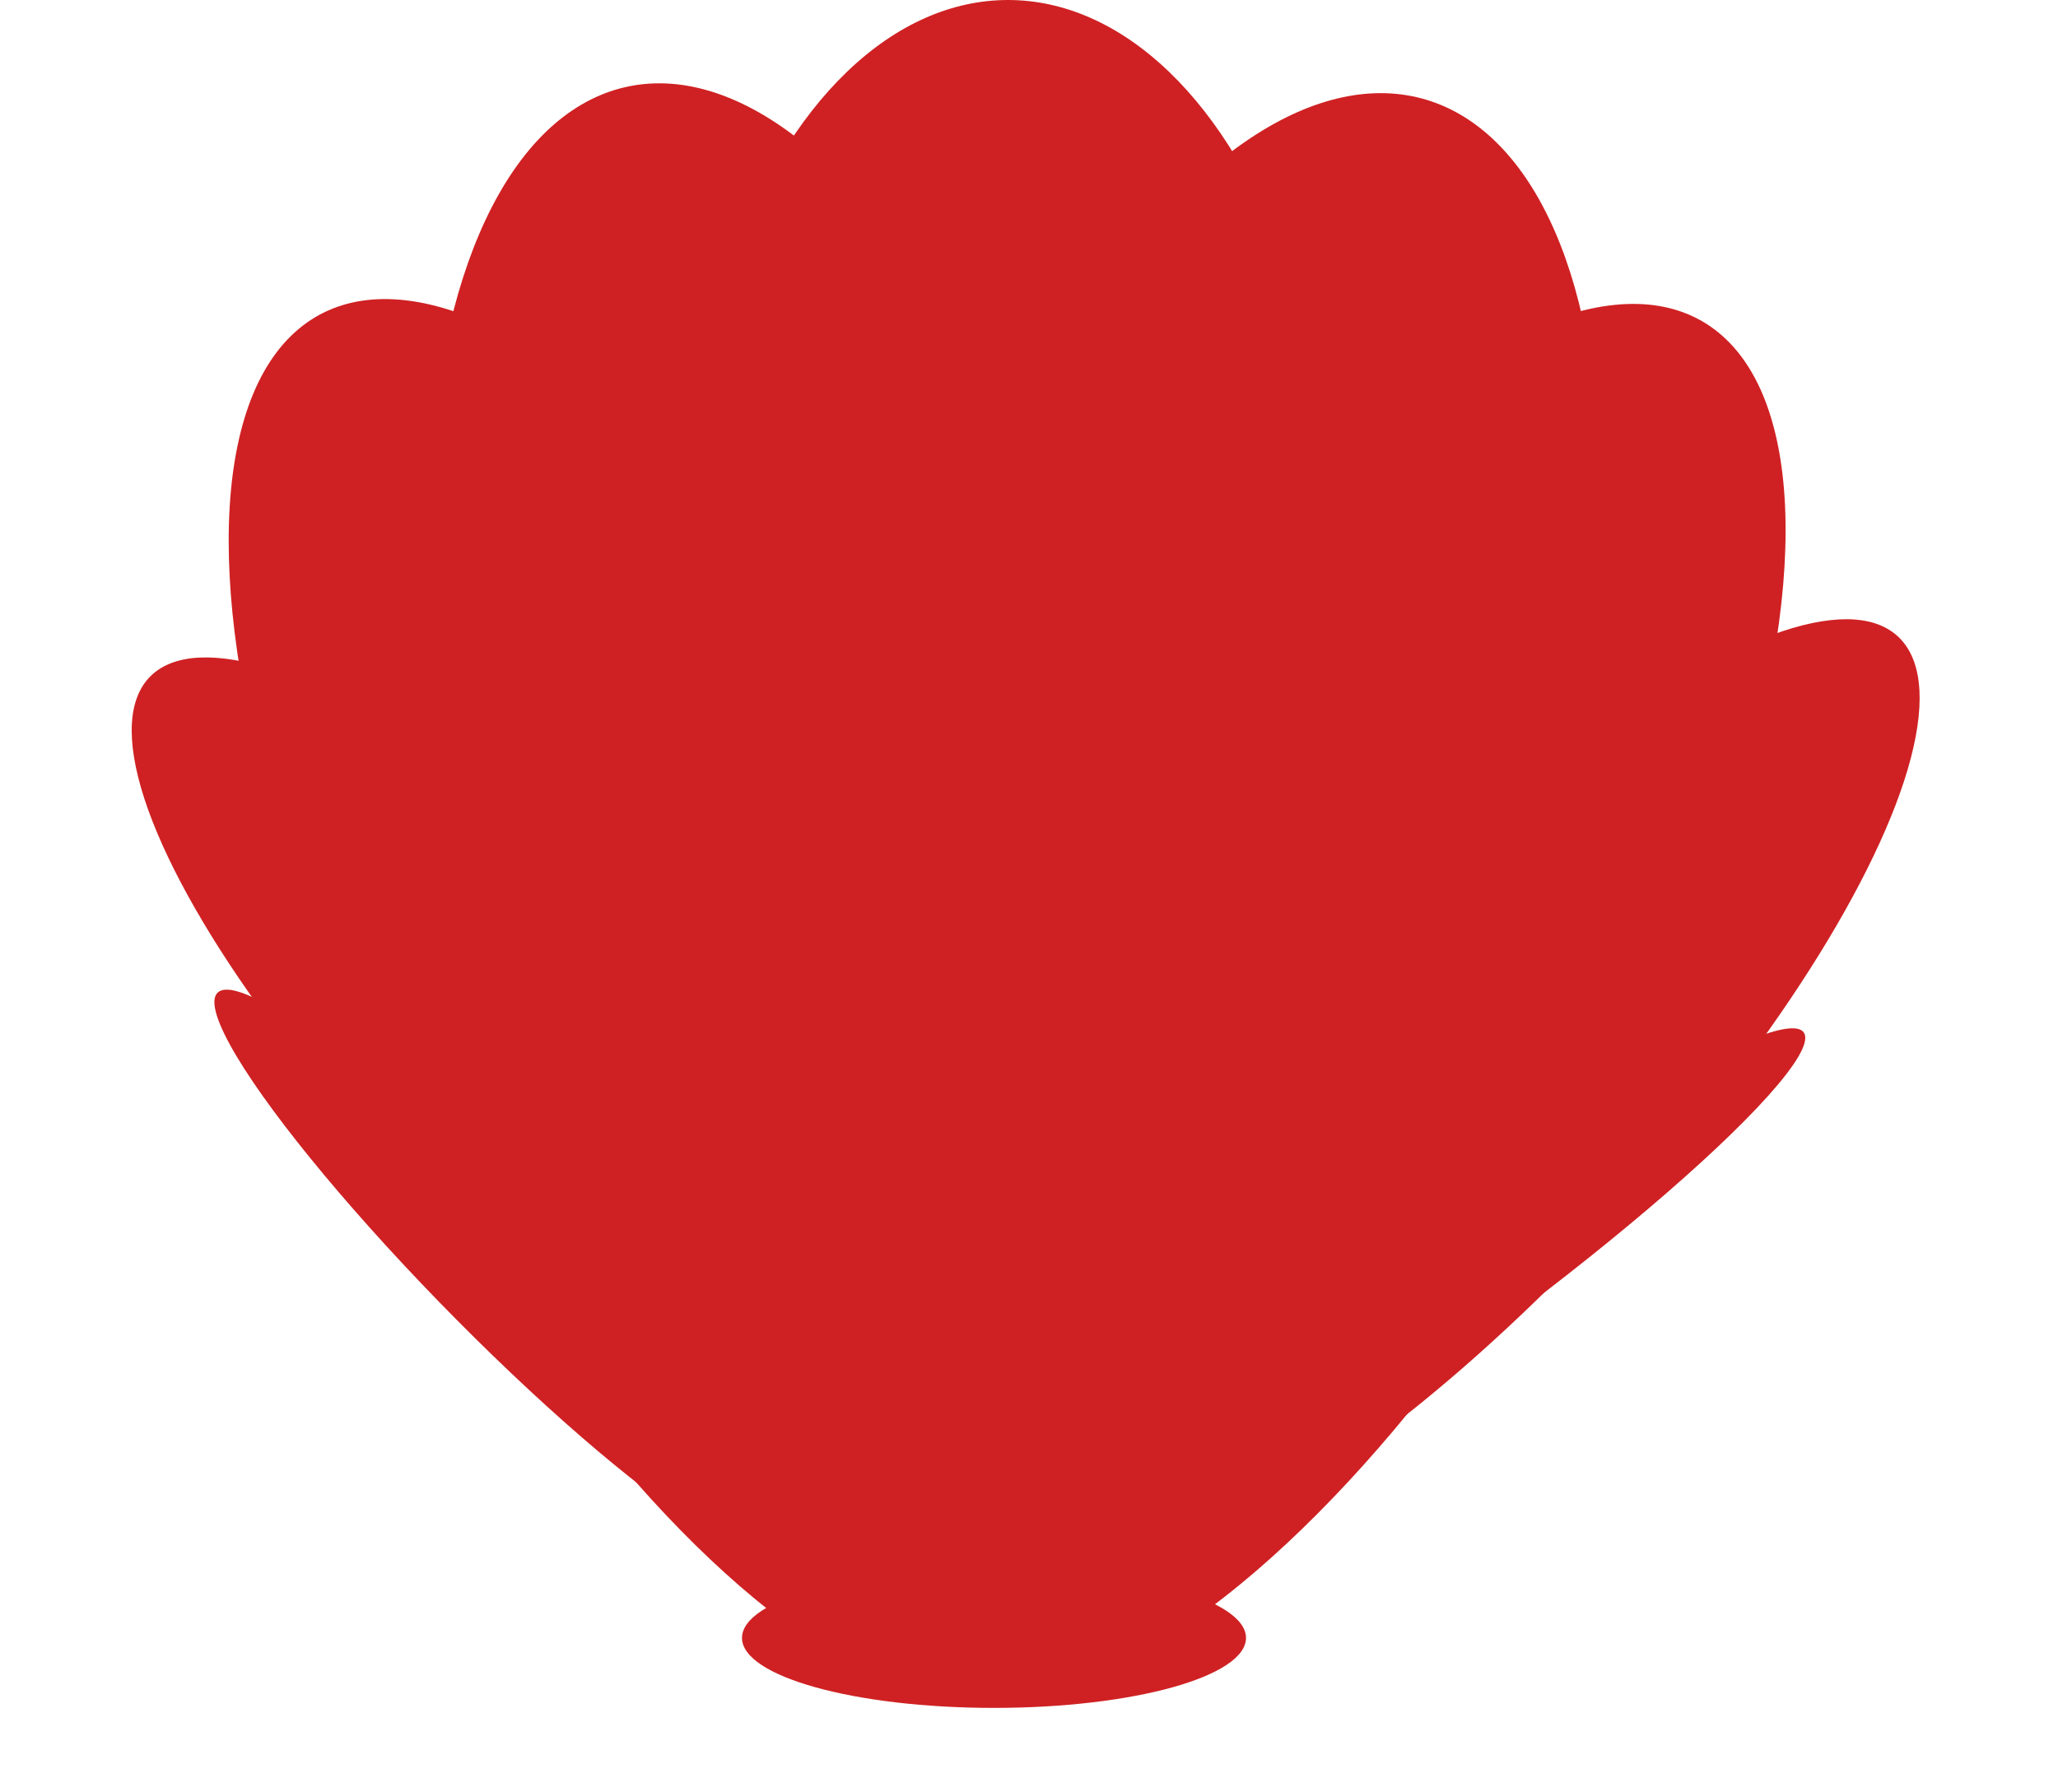 <svg width="147" height="128" viewBox="0 0 147 128" fill="none" xmlns="http://www.w3.org/2000/svg">
<ellipse cx="22.367" cy="55.649" rx="22.367" ry="55.649" transform="matrix(0.949 0.316 -0.465 0.885 98.724 15.147)" fill="#CF2123"/>
<ellipse cx="72" cy="38.267" rx="23" ry="38.267" fill="#CF2123"/>
<ellipse cx="22.898" cy="48.764" rx="22.898" ry="48.764" transform="matrix(0.992 -0.125 0.194 0.981 23 8.9)" fill="#CF2123"/>
<ellipse cx="22.837" cy="46.836" rx="22.837" ry="46.836" transform="matrix(0.987 0.158 -0.245 0.97 77.904 3.189)" fill="#CF2123"/>
<ellipse cx="22.44" cy="55.4" rx="22.44" ry="55.4" transform="matrix(0.955 -0.297 0.439 0.898 3 28.473)" fill="#CF2123"/>
<ellipse cx="13.604" cy="43.89" rx="13.604" ry="43.89" transform="matrix(0.873 0.487 -0.66 0.752 122.9 38.267)" fill="#CF2123"/>
<ellipse cx="13.471" cy="44.384" rx="13.471" ry="44.384" transform="matrix(0.851 -0.526 0.697 0.717 0 54.828)" fill="#CF2123"/>
<ellipse cx="4.296" cy="27.753" rx="4.296" ry="27.753" transform="matrix(0.851 -0.526 0.697 0.717 12 73.081)" fill="#CF2123"/>
<ellipse cx="4.149" cy="30.889" rx="4.149" ry="30.889" transform="matrix(0.76 0.65 -0.803 0.596 125.596 70.954)" fill="#CF2123"/>
<ellipse cx="71" cy="117" rx="18" ry="5" fill="#CF2123"/>
</svg>
